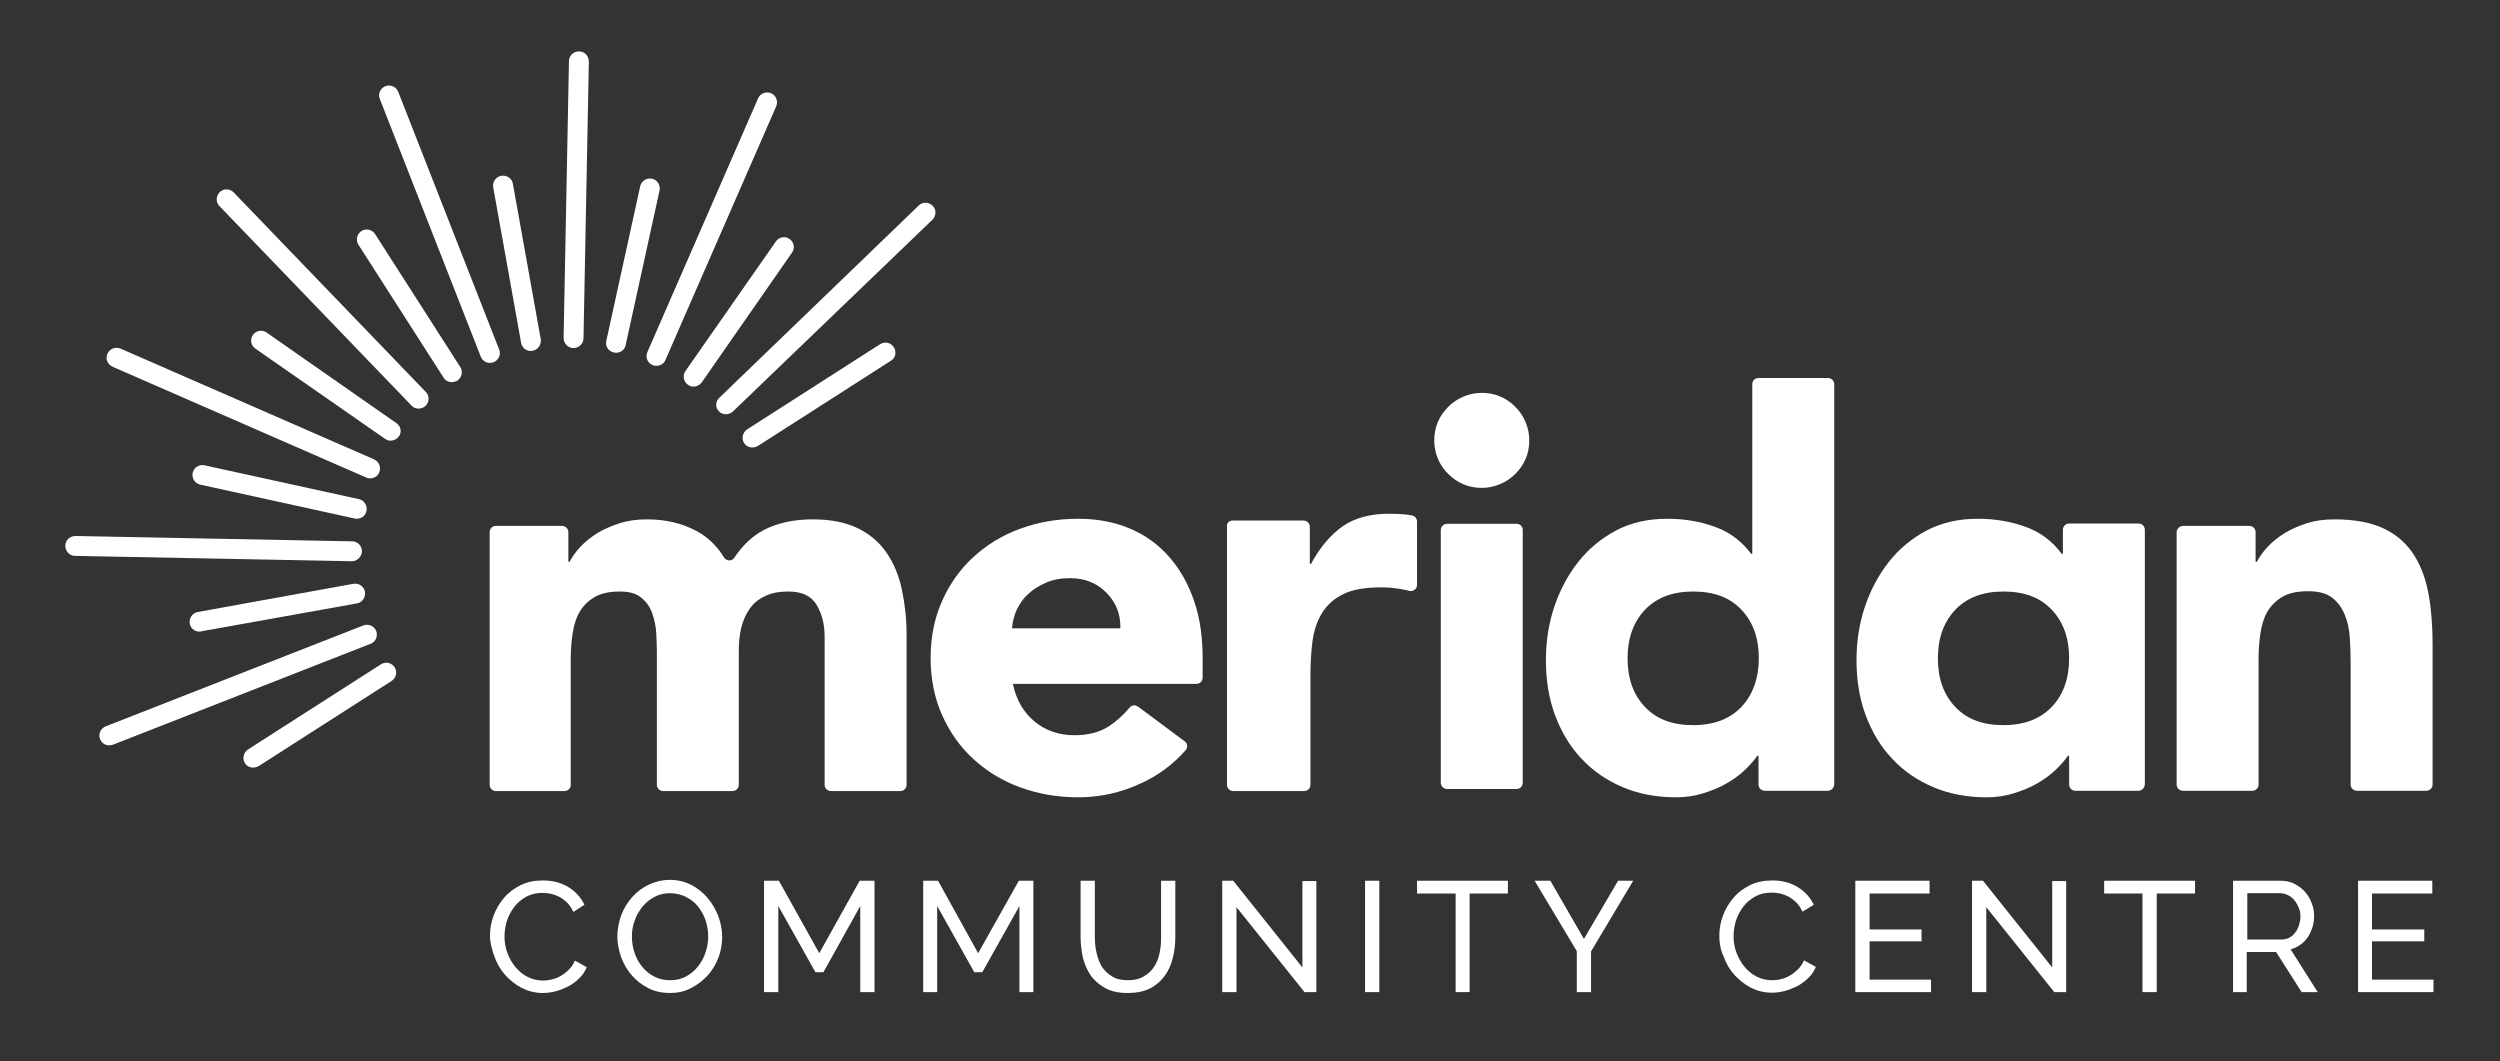<?xml version="1.0" encoding="utf-8"?>
<!-- Generator: Adobe Illustrator 25.4.1, SVG Export Plug-In . SVG Version: 6.00 Build 0)  -->
<svg version="1.1" id="Layer_1" xmlns="http://www.w3.org/2000/svg" xmlns:xlink="http://www.w3.org/1999/xlink" x="0px" y="0px"
	 viewBox="0 0 841.9 357.3" style="enable-background:new 0 0 841.9 357.3;" xml:space="preserve">
<rect x="0" y="0" width="841.9" height="357.3" fill="#333333" stroke="none"/>
<style type="text/css">
	.st0{fill:#FFFFFF;}
</style>
<path class="st0" d="M206.7,118.7c0.2,0,0.4,0.1,0.7,0.1c1.6,0,3-1,3.3-2.6l11.4-52c0.4-1.8-0.7-3.6-2.5-4c-1.8-0.4-3.6,0.7-4,2.5
	l-11.4,52C203.7,116.6,204.9,118.3,206.7,118.7 M231.7,129.6c0.6,0.4,1.2,0.6,1.8,0.6c1.1,0,2.1-0.5,2.8-1.4l30.4-43.7
	c1.1-1.5,0.7-3.6-0.8-4.6c-1.5-1.1-3.6-0.7-4.6,0.8L230.8,125C229.8,126.5,230.2,128.6,231.7,129.6 M301,116.9c-1-1.5-3-2-4.6-1
	l-44.8,28.7c-1.5,1-2,3.1-1,4.6c0.6,1,1.7,1.5,2.7,1.5c0.6,0,1.3-0.2,1.9-0.5l44.8-28.7C301.6,120.6,302,118.5,301,116.9
	 M128.3,223.7l-44.8,28.7c-1.5,1-2,3.1-1,4.6c0.6,1,1.7,1.5,2.7,1.5c0.6,0,1.3-0.2,1.9-0.5l44.8-28.7c1.5-1,2-3,1-4.6
	C131.9,223.2,129.9,222.7,128.3,223.7 M66.6,206.1c-1.8,0.3-3,2.1-2.7,3.9c0.3,1.6,1.7,2.7,3.2,2.7c0.2,0,0.4,0,0.7-0.1l52.4-9.4
	c1.8-0.3,3-2.1,2.7-3.9c-0.3-1.8-2-3-3.9-2.7L66.6,206.1z M120.9,168.1l-52-11.4c-1.8-0.4-3.6,0.7-4,2.5c-0.4,1.8,0.7,3.6,2.5,4
	l52,11.4c0.2,0,0.4,0.1,0.7,0.1c1.6,0,3-1,3.3-2.6C123.8,170.3,122.7,168.5,120.9,168.1 M133.5,142.5L89.8,112
	c-1.5-1.1-3.6-0.7-4.6,0.8c-1.1,1.5-0.7,3.6,0.8,4.6l43.7,30.4c0.6,0.4,1.2,0.6,1.8,0.6c1.1,0,2.1-0.5,2.8-1.4
	C135.4,145.6,135,143.5,133.5,142.5 M149.4,127.2c0.6,1,1.7,1.5,2.7,1.5c0.6,0,1.3-0.2,1.9-0.5c1.5-1,2-3.1,1-4.6l-28.7-44.8
	c-1-1.5-3-2-4.6-1c-1.5,1-2,3.1-1,4.6L149.4,127.2z M168.8,59.2c-1.8,0.3-3,2.1-2.7,3.9l9.4,52.4c0.3,1.6,1.7,2.7,3.2,2.7
	c0.2,0,0.4,0,0.7-0.1c1.8-0.3,3-2.1,2.7-3.9l-9.4-52.4C172.4,60.1,170.7,58.9,168.8,59.2 M37.9,123.5l85.4,37.3
	c0.4,0.2,0.8,0.3,1.3,0.3c1.3,0,2.6-0.7,3.1-2c0.7-1.7,0-3.6-1.7-4.4l-85.4-37.3c-1.7-0.7-3.6,0-4.4,1.7
	C35.4,120.8,36.2,122.7,37.9,123.5 M219.7,122.9c0.4,0.2,0.8,0.3,1.3,0.3c1.3,0,2.6-0.7,3.1-2l37.3-85.4c0.7-1.7,0-3.6-1.7-4.4
	c-1.7-0.7-3.6,0-4.4,1.7L218,118.6C217.3,120.3,218,122.2,219.7,122.9 M161.9,120.1c0.5,1.3,1.7,2.1,3,2.1c0.4,0,0.9-0.1,1.3-0.2
	c1.7-0.7,2.6-2.6,1.9-4.3l-34-86.8c-0.7-1.7-2.6-2.5-4.3-1.9c-1.7,0.7-2.6,2.6-1.9,4.3L161.9,120.1z M126.7,212.5
	c-0.7-1.7-2.6-2.5-4.3-1.9l-86.8,34c-1.7,0.7-2.6,2.6-1.9,4.3c0.5,1.3,1.7,2.1,3,2.1c0.4,0,0.9-0.1,1.3-0.2l86.8-34
	C126.5,216.2,127.3,214.3,126.7,212.5 M138.6,136.6c0.6,0.7,1.5,1,2.3,1c0.9,0,1.7-0.3,2.4-0.9c1.3-1.3,1.4-3.4,0.1-4.7L78.7,64.8
	c-1.3-1.3-3.4-1.4-4.7-0.1c-1.3,1.3-1.4,3.4-0.1,4.7L138.6,136.6z M242.1,138.5c0.6,0.7,1.5,1,2.3,1c0.9,0,1.7-0.3,2.4-0.9L314,74
	c1.3-1.3,1.4-3.4,0.1-4.7c-1.3-1.3-3.4-1.4-4.7-0.1l-67.1,64.7C240.9,135.1,240.8,137.2,242.1,138.5 M195,17.3
	c-1.8,0-3.4,1.4-3.4,3.3l-1.8,93.2c0,1.8,1.4,3.4,3.3,3.4c1.8,0,3.4-1.4,3.4-3.3l1.8-93.2C198.3,18.8,196.8,17.3,195,17.3
	 M121.9,185.7c0-1.8-1.4-3.4-3.3-3.4l-93.2-1.8c-1.8,0-3.4,1.4-3.4,3.3c0,1.8,1.4,3.4,3.3,3.4l93.2,1.8
	C120.3,189,121.8,187.5,121.9,185.7"/>
<path class="st0" d="M735.2,177.1h22.3c1.1,0,2.1,0.9,2.1,2.1v10h0.4c0.9-1.7,2.1-3.4,3.7-5.1c1.6-1.7,3.5-3.2,5.7-4.6
	c2.2-1.3,4.7-2.4,7.5-3.3c2.8-0.9,5.9-1.3,9.2-1.3c7,0,12.6,1.1,16.9,3.2c4.3,2.1,7.6,5.1,10,8.9c2.4,3.8,4,8.3,4.9,13.4
	c0.9,5.1,1.3,10.7,1.3,16.7v47.1c0,1.1-0.9,2.1-2.1,2.1h-23.4c-1.1,0-2.1-0.9-2.1-2.1v-41.6c0-2.6-0.1-5.2-0.3-8
	c-0.2-2.8-0.7-5.3-1.7-7.6c-0.9-2.3-2.3-4.2-4.2-5.7c-1.9-1.5-4.6-2.2-8.2-2.2c-3.6,0-6.4,0.6-8.6,1.9c-2.2,1.3-3.9,3-5.1,5.1
	c-1.2,2.1-1.9,4.6-2.3,7.3c-0.4,2.7-0.6,5.5-0.6,8.4v42.4c0,1.1-0.9,2.1-2.1,2.1h-23.4c-1.1,0-2.1-0.9-2.1-2.1v-85.1
	C733.1,178,734.1,177.1,735.2,177.1"/>
<path class="st0" d="M377.3,211.6c0.1-4.7-1.4-8.6-4.6-11.9c-3.2-3.3-7.3-5-12.3-5c-3.1,0-5.8,0.5-8.1,1.5c-2.3,1-4.3,2.2-6,3.8
	c-1.7,1.5-2.9,3.3-3.9,5.3c-0.9,2-1.4,4.1-1.6,6.3H377.3z M398.9,249.6c1,0.7,1.2,2.1,0.4,3c-4.2,4.8-9.3,8.6-15.3,11.3
	c-6.7,3.1-13.7,4.6-20.9,4.6c-6.9,0-13.3-1.1-19.4-3.3c-6.1-2.2-11.3-5.4-15.8-9.5c-4.5-4.1-8-9-10.6-14.8
	c-2.6-5.8-3.9-12.2-3.9-19.3c0-7.1,1.3-13.5,3.9-19.3c2.6-5.8,6.1-10.7,10.6-14.8c4.5-4.1,9.7-7.3,15.8-9.5
	c6.1-2.2,12.5-3.3,19.4-3.3c6.4,0,12.2,1.1,17.4,3.3c5.2,2.2,9.6,5.4,13.2,9.5c3.6,4.1,6.4,9,8.4,14.8c2,5.8,2.9,12.2,2.9,19.3v6.6
	c0,1.2-0.9,2.1-2.1,2.1h-61.8c1.1,5.3,3.5,9.5,7.2,12.6c3.7,3.1,8.2,4.7,13.6,4.7c4.5,0,8.4-1,11.5-3c2.6-1.7,4.9-3.8,7-6.3
	c0.7-0.9,2-1,2.9-0.3L398.9,249.6z"/>
<path class="st0" d="M415.1,175.3H439c1.1,0,2.1,0.9,2.1,2.1v12.5h0.4c3-5.6,6.6-9.8,10.7-12.7c4.1-2.8,9.3-4.2,15.6-4.2
	c1.6,0,3.2,0.1,4.9,0.2c1,0.1,1.9,0.2,2.8,0.4c1,0.2,1.7,1,1.7,2.1v21.3c0,1.3-1.3,2.3-2.6,2c-1.1-0.3-2.2-0.5-3.3-0.7
	c-1.9-0.3-4-0.5-6.1-0.5c-5.4,0-9.6,0.7-12.7,2.2c-3.1,1.5-5.5,3.6-7.2,6.3c-1.7,2.7-2.8,5.9-3.3,9.6c-0.5,3.7-0.7,7.9-0.7,12.4v36
	c0,1.1-0.9,2.1-2.1,2.1h-23.9c-1.1,0-2.1-0.9-2.1-2.1v-86.9C413,176.2,413.9,175.3,415.1,175.3"/>
<path class="st0" d="M487.3,176.4h23.4c1.2,0,2.1,0.9,2.1,2.1v85.1c0,1.2-0.9,2.1-2.1,2.1h-23.4c-1.1,0-2.1-0.9-2.1-2.1v-85.1
	C485.2,177.4,486.1,176.4,487.3,176.4 M483,148.3c0-4.4,1.6-8.2,4.7-11.3c3-3,7.1-4.7,11.3-4.7c4.4,0,8.2,1.6,11.3,4.7
	c3,3,4.7,7.1,4.7,11.3c0,4.4-1.6,8.2-4.7,11.3c-3,3-7.1,4.7-11.3,4.7c-4.4,0-8.2-1.6-11.3-4.7C484.7,156.7,483,152.6,483,148.3"/>
<path class="st0" d="M592.3,221.7c0-6.7-1.9-12.2-5.8-16.3c-3.9-4.2-9.3-6.2-16.3-6.2c-7,0-12.4,2.1-16.3,6.2
	c-3.9,4.2-5.8,9.6-5.8,16.3c0,6.7,1.9,12.2,5.8,16.3c3.9,4.2,9.3,6.2,16.3,6.2c7,0,12.4-2.1,16.3-6.2
	C590.3,233.9,592.3,228.4,592.3,221.7 M615.5,266.3h-21.2c-1.1,0-2.1-0.9-2.1-2.1v-9.7h-0.4c-1.1,1.6-2.5,3.2-4.3,4.9
	c-1.8,1.7-3.9,3.2-6.2,4.5c-2.4,1.4-5,2.4-7.9,3.3c-2.9,0.9-5.9,1.3-8.9,1.3c-6.6,0-12.6-1.1-18-3.4c-5.4-2.3-10-5.4-13.9-9.6
	c-3.9-4.1-6.8-9-8.9-14.6c-2.1-5.6-3.1-11.8-3.1-18.6c0-6.2,0.9-12.2,2.8-17.9c1.9-5.7,4.6-10.7,8.1-15.2c3.5-4.4,7.7-7.9,12.8-10.6
	c5-2.6,10.7-3.9,17.1-3.9c5.8,0,11.1,0.9,16.1,2.7c5,1.8,9,4.8,12.2,9.1h0.4v-57.1c0-1.2,0.9-2.1,2.1-2.1h23.4
	c1.1,0,2.1,0.9,2.1,2.1v134.7C617.6,265.4,616.7,266.3,615.5,266.3"/>
<path class="st0" d="M696.8,221.7c0-6.7-1.9-12.2-5.8-16.3c-3.9-4.2-9.3-6.2-16.3-6.2c-7,0-12.4,2.1-16.3,6.2
	c-3.9,4.2-5.8,9.6-5.8,16.3c0,6.7,1.9,12.2,5.8,16.3c3.9,4.2,9.3,6.2,16.3,6.2c7,0,12.4-2.1,16.3-6.2
	C694.9,233.9,696.8,228.4,696.8,221.7 M720.1,266.3h-21.2c-1.1,0-2.1-0.9-2.1-2.1v-9.7h-0.4c-1.1,1.6-2.5,3.2-4.3,4.9
	c-1.8,1.7-3.9,3.2-6.2,4.5c-2.4,1.4-5,2.4-7.9,3.3c-2.9,0.9-5.9,1.3-8.9,1.3c-6.6,0-12.6-1.1-18-3.4c-5.4-2.3-10-5.4-13.9-9.6
	c-3.9-4.1-6.8-9-8.9-14.6c-2.1-5.6-3.1-11.8-3.1-18.6c0-6.2,0.9-12.2,2.8-17.9c1.9-5.7,4.6-10.7,8.1-15.2c3.5-4.4,7.7-7.9,12.8-10.6
	c5-2.6,10.7-3.9,17.1-3.9c5.8,0,11.1,0.9,16.1,2.7c5,1.8,9,4.8,12.2,9.1h0.4v-8.1c0-1.1,0.9-2.1,2.1-2.1h23.4c1.1,0,2.1,0.9,2.1,2.1
	v85.7C722.2,265.4,721.3,266.3,720.1,266.3"/>
<path class="st0" d="M165,315.1c0-2.3,0.4-4.5,1.2-6.7c0.8-2.2,2-4.2,3.5-6c1.5-1.8,3.4-3.2,5.6-4.3c2.2-1.1,4.7-1.6,7.6-1.6
	c3.3,0,6.2,0.8,8.6,2.3c2.4,1.5,4.2,3.5,5.3,5.9l-3.7,2.4c-0.6-1.2-1.2-2.2-2-3c-0.8-0.8-1.7-1.5-2.6-2c-0.9-0.5-1.9-0.8-2.9-1.1
	c-1-0.2-2-0.3-2.9-0.3c-2.1,0-3.9,0.4-5.5,1.3c-1.6,0.9-3,2-4,3.4c-1.1,1.4-1.9,3-2.5,4.7c-0.5,1.7-0.8,3.5-0.8,5.3
	c0,2,0.3,3.8,1,5.6c0.7,1.8,1.6,3.4,2.7,4.7c1.2,1.4,2.5,2.5,4.1,3.3c1.6,0.8,3.3,1.2,5.2,1.2c1,0,2-0.1,3-0.4c1-0.2,2-0.6,3-1.2
	c0.9-0.5,1.8-1.2,2.7-2.1c0.8-0.8,1.5-1.8,2-3l4,2.2c-0.6,1.4-1.4,2.7-2.5,3.7c-1.1,1.1-2.3,2-3.6,2.7c-1.4,0.7-2.8,1.3-4.3,1.7
	c-1.5,0.4-3,0.6-4.4,0.6c-2.6,0-4.9-0.6-7.1-1.7c-2.1-1.1-4-2.6-5.6-4.4c-1.6-1.8-2.8-3.9-3.6-6.2S165,317.5,165,315.1"/>
<path class="st0" d="M212.8,315.4c0,1.9,0.3,3.7,0.9,5.5c0.6,1.8,1.5,3.4,2.6,4.7c1.1,1.4,2.5,2.5,4.1,3.3c1.6,0.8,3.3,1.2,5.3,1.2
	c2,0,3.8-0.4,5.4-1.3c1.6-0.9,2.9-2,4-3.4c1.1-1.4,2-3,2.5-4.7c0.6-1.8,0.9-3.5,0.9-5.3c0-1.9-0.3-3.7-0.9-5.5
	c-0.6-1.8-1.5-3.3-2.6-4.7c-1.1-1.4-2.5-2.4-4.1-3.2c-1.6-0.8-3.3-1.2-5.2-1.2c-2,0-3.8,0.4-5.4,1.3c-1.6,0.8-2.9,2-4,3.3
	c-1.1,1.4-2,2.9-2.6,4.7C213.1,311.7,212.8,313.5,212.8,315.4 M225.6,334.4c-2.6,0-5-0.5-7.2-1.6c-2.2-1.1-4-2.5-5.6-4.3
	c-1.6-1.8-2.7-3.8-3.6-6.1c-0.8-2.3-1.3-4.6-1.3-7c0-2.5,0.5-4.9,1.3-7.2c0.9-2.3,2.1-4.3,3.7-6.1s3.5-3.2,5.6-4.2
	c2.2-1,4.5-1.6,7.1-1.6c2.6,0,5,0.6,7.2,1.7c2.1,1.1,4,2.6,5.5,4.4c1.5,1.8,2.7,3.8,3.6,6.1c0.8,2.3,1.3,4.6,1.3,6.9
	c0,2.5-0.4,4.9-1.3,7.2c-0.9,2.3-2.1,4.3-3.7,6c-1.6,1.7-3.4,3.1-5.6,4.2C230.5,333.9,228.2,334.4,225.6,334.4"/>
<polygon class="st0" points="289.5,296.6 275.9,321 262.3,296.6 257.3,296.6 257.3,334.1 262.1,334.1 262.1,305.1 274.6,327.4 
	277.3,327.4 289.7,305.1 289.7,334.1 294.5,334.1 294.5,296.6 "/>
<polygon class="st0" points="343.1,296.6 329.4,321 315.9,296.6 310.9,296.6 310.9,334.1 315.6,334.1 315.6,305.1 328.1,327.4 
	330.8,327.4 343.3,305.1 343.3,334.1 348,334.1 348,296.6 "/>
<path class="st0" d="M379.8,330.1c2.2,0,4-0.4,5.4-1.3c1.4-0.8,2.6-1.9,3.5-3.3c0.9-1.4,1.5-2.9,1.8-4.6c0.4-1.7,0.5-3.5,0.5-5.3
	v-19h4.8v19c0,2.5-0.3,4.9-0.9,7.2c-0.6,2.3-1.5,4.3-2.8,6c-1.3,1.7-2.9,3.1-4.9,4.1c-2,1-4.5,1.5-7.4,1.5c-3,0-5.5-0.5-7.5-1.6
	c-2-1.1-3.7-2.5-4.9-4.2s-2.1-3.7-2.7-6c-0.5-2.3-0.8-4.6-0.8-7v-19h4.8v19c0,1.9,0.2,3.7,0.6,5.4s1,3.3,1.8,4.6
	c0.9,1.3,2,2.4,3.4,3.2C375.9,329.7,377.7,330.1,379.8,330.1"/>
<polygon class="st0" points="411.6,296.6 411.6,334.1 416.4,334.1 416.4,305.5 439.3,334.1 443.3,334.1 443.3,296.7 438.6,296.7 
	438.6,325.8 415.3,296.6 "/>
<rect x="459.7" y="296.6" class="st0" width="4.8" height="37.5"/>
<polygon class="st0" points="477.2,296.6 477.2,300.9 490.2,300.9 490.2,334.1 494.9,334.1 494.9,300.9 507.8,300.9 507.8,296.6 "/>
<polygon class="st0" points="544.9,296.6 533.4,316.2 522.1,296.6 516.8,296.6 531,320.3 531,334.1 535.8,334.1 535.8,320.4 
	550,296.6 "/>
<path class="st0" d="M579,315.1c0-2.3,0.4-4.5,1.2-6.7c0.8-2.2,2-4.2,3.5-6c1.5-1.8,3.4-3.2,5.6-4.3c2.2-1.1,4.7-1.6,7.6-1.6
	c3.3,0,6.2,0.8,8.6,2.3c2.4,1.5,4.2,3.5,5.3,5.9L607,307c-0.6-1.2-1.2-2.2-2-3c-0.8-0.8-1.7-1.5-2.6-2c-0.9-0.5-1.9-0.8-2.9-1.1
	c-1-0.2-2-0.3-2.9-0.3c-2.1,0-3.9,0.4-5.5,1.3c-1.6,0.9-3,2-4,3.4c-1.1,1.4-1.9,3-2.5,4.7c-0.5,1.7-0.8,3.5-0.8,5.3
	c0,2,0.3,3.8,1,5.6c0.7,1.8,1.6,3.4,2.7,4.7c1.2,1.4,2.5,2.5,4.1,3.3c1.6,0.8,3.3,1.2,5.2,1.2c1,0,2-0.1,3-0.4c1-0.2,2-0.6,3-1.2
	c0.9-0.5,1.8-1.2,2.7-2.1c0.8-0.8,1.5-1.8,2-3l4,2.2c-0.6,1.4-1.4,2.7-2.5,3.7c-1.1,1.1-2.3,2-3.6,2.7c-1.4,0.7-2.8,1.3-4.3,1.7
	c-1.5,0.4-3,0.6-4.4,0.6c-2.6,0-4.9-0.6-7.1-1.7c-2.1-1.1-4-2.6-5.6-4.4c-1.6-1.8-2.8-3.9-3.6-6.2C579.4,319.9,579,317.5,579,315.1"
	/>
<polygon class="st0" points="624.8,296.6 624.8,334.1 650.3,334.1 650.3,329.9 629.6,329.9 629.6,317 647.1,317 647.1,313 
	629.6,313 629.6,300.9 649.8,300.9 649.8,296.6 "/>
<polygon class="st0" points="664.1,296.6 664.1,334.1 668.9,334.1 668.9,305.5 691.8,334.1 695.8,334.1 695.8,296.7 691.1,296.7 
	691.1,325.8 667.8,296.6 "/>
<polygon class="st0" points="708.6,296.6 708.6,300.9 721.5,300.9 721.5,334.1 726.3,334.1 726.3,300.9 739.2,300.9 739.2,296.6 "/>
<path class="st0" d="M756.8,316.4h11.4c1,0,1.9-0.2,2.7-0.6c0.8-0.4,1.5-1,2-1.7c0.6-0.7,1-1.6,1.3-2.5c0.3-1,0.5-1.9,0.5-3
	c0-1.1-0.2-2.1-0.6-3c-0.4-0.9-0.9-1.8-1.5-2.5c-0.6-0.7-1.3-1.3-2.2-1.7c-0.8-0.4-1.7-0.6-2.6-0.6h-11V316.4z M752,334.1v-37.5h16
	c1.7,0,3.2,0.3,4.6,1c1.4,0.7,2.6,1.6,3.6,2.7c1,1.1,1.8,2.4,2.3,3.9c0.6,1.4,0.8,2.9,0.8,4.4c0,1.3-0.2,2.6-0.6,3.8
	c-0.4,1.2-0.9,2.3-1.6,3.3c-0.7,1-1.5,1.8-2.5,2.5c-1,0.7-2.1,1.2-3.2,1.5l9.1,14.4h-5.4l-8.6-13.5h-9.9v13.5H752z"/>
<polygon class="st0" points="794.1,296.6 794.1,334.1 819.5,334.1 819.5,329.9 798.8,329.9 798.8,317 816.4,317 816.4,313 
	798.8,313 798.8,300.9 819.1,300.9 819.1,296.6 "/>
<path class="st0" d="M167,177.1h22.3c1.1,0,2.1,0.9,2.1,2.1v10h0.4c0.9-1.7,2.1-3.4,3.7-5.1c1.6-1.7,3.5-3.2,5.7-4.6
	c2.2-1.3,4.7-2.4,7.5-3.3c2.8-0.9,5.9-1.3,9.2-1.3c6.2,0,11.8,1.3,16.6,3.9c3.8,2,6.9,5,9.3,8.9c0.8,1.3,2.7,1.4,3.5,0.1
	c2.8-4.2,6-7.2,9.7-9.2c4.5-2.4,10.1-3.7,16.7-3.7c6,0,11.1,1,15.2,3c4.1,2,7.3,4.8,9.7,8.3c2.4,3.5,4.1,7.6,5.1,12.3
	c1,4.7,1.6,9.8,1.6,15.2v50.6c0,1.1-0.9,2.1-2.1,2.1h-23.4c-1.1,0-2.1-0.9-2.1-2.1v-49.9c0-4.2-0.9-7.7-2.7-10.7
	c-1.8-3-4.9-4.5-9.5-4.5c-3.2,0-5.8,0.5-8,1.6c-2.1,1-3.9,2.5-5.1,4.3c-1.3,1.8-2.2,4-2.8,6.4c-0.6,2.5-0.8,5-0.8,7.7v45.1
	c0,1.1-0.9,2.1-2.1,2.1h-23.4c-1.1,0-2.1-0.9-2.1-2.1v-45.1c0-1.6-0.1-3.5-0.2-5.9c-0.1-2.3-0.6-4.5-1.3-6.6
	c-0.7-2.1-1.9-3.9-3.6-5.3c-1.7-1.5-4.1-2.2-7.3-2.2c-3.6,0-6.4,0.6-8.6,1.9c-2.2,1.3-3.9,3-5.1,5.1c-1.2,2.1-1.9,4.6-2.3,7.3
	c-0.4,2.7-0.6,5.5-0.6,8.4v42.4c0,1.1-0.9,2.1-2.1,2.1H167c-1.1,0-2.1-0.9-2.1-2.1v-85.1C164.9,178,165.8,177.1,167,177.1"/>
</svg>
